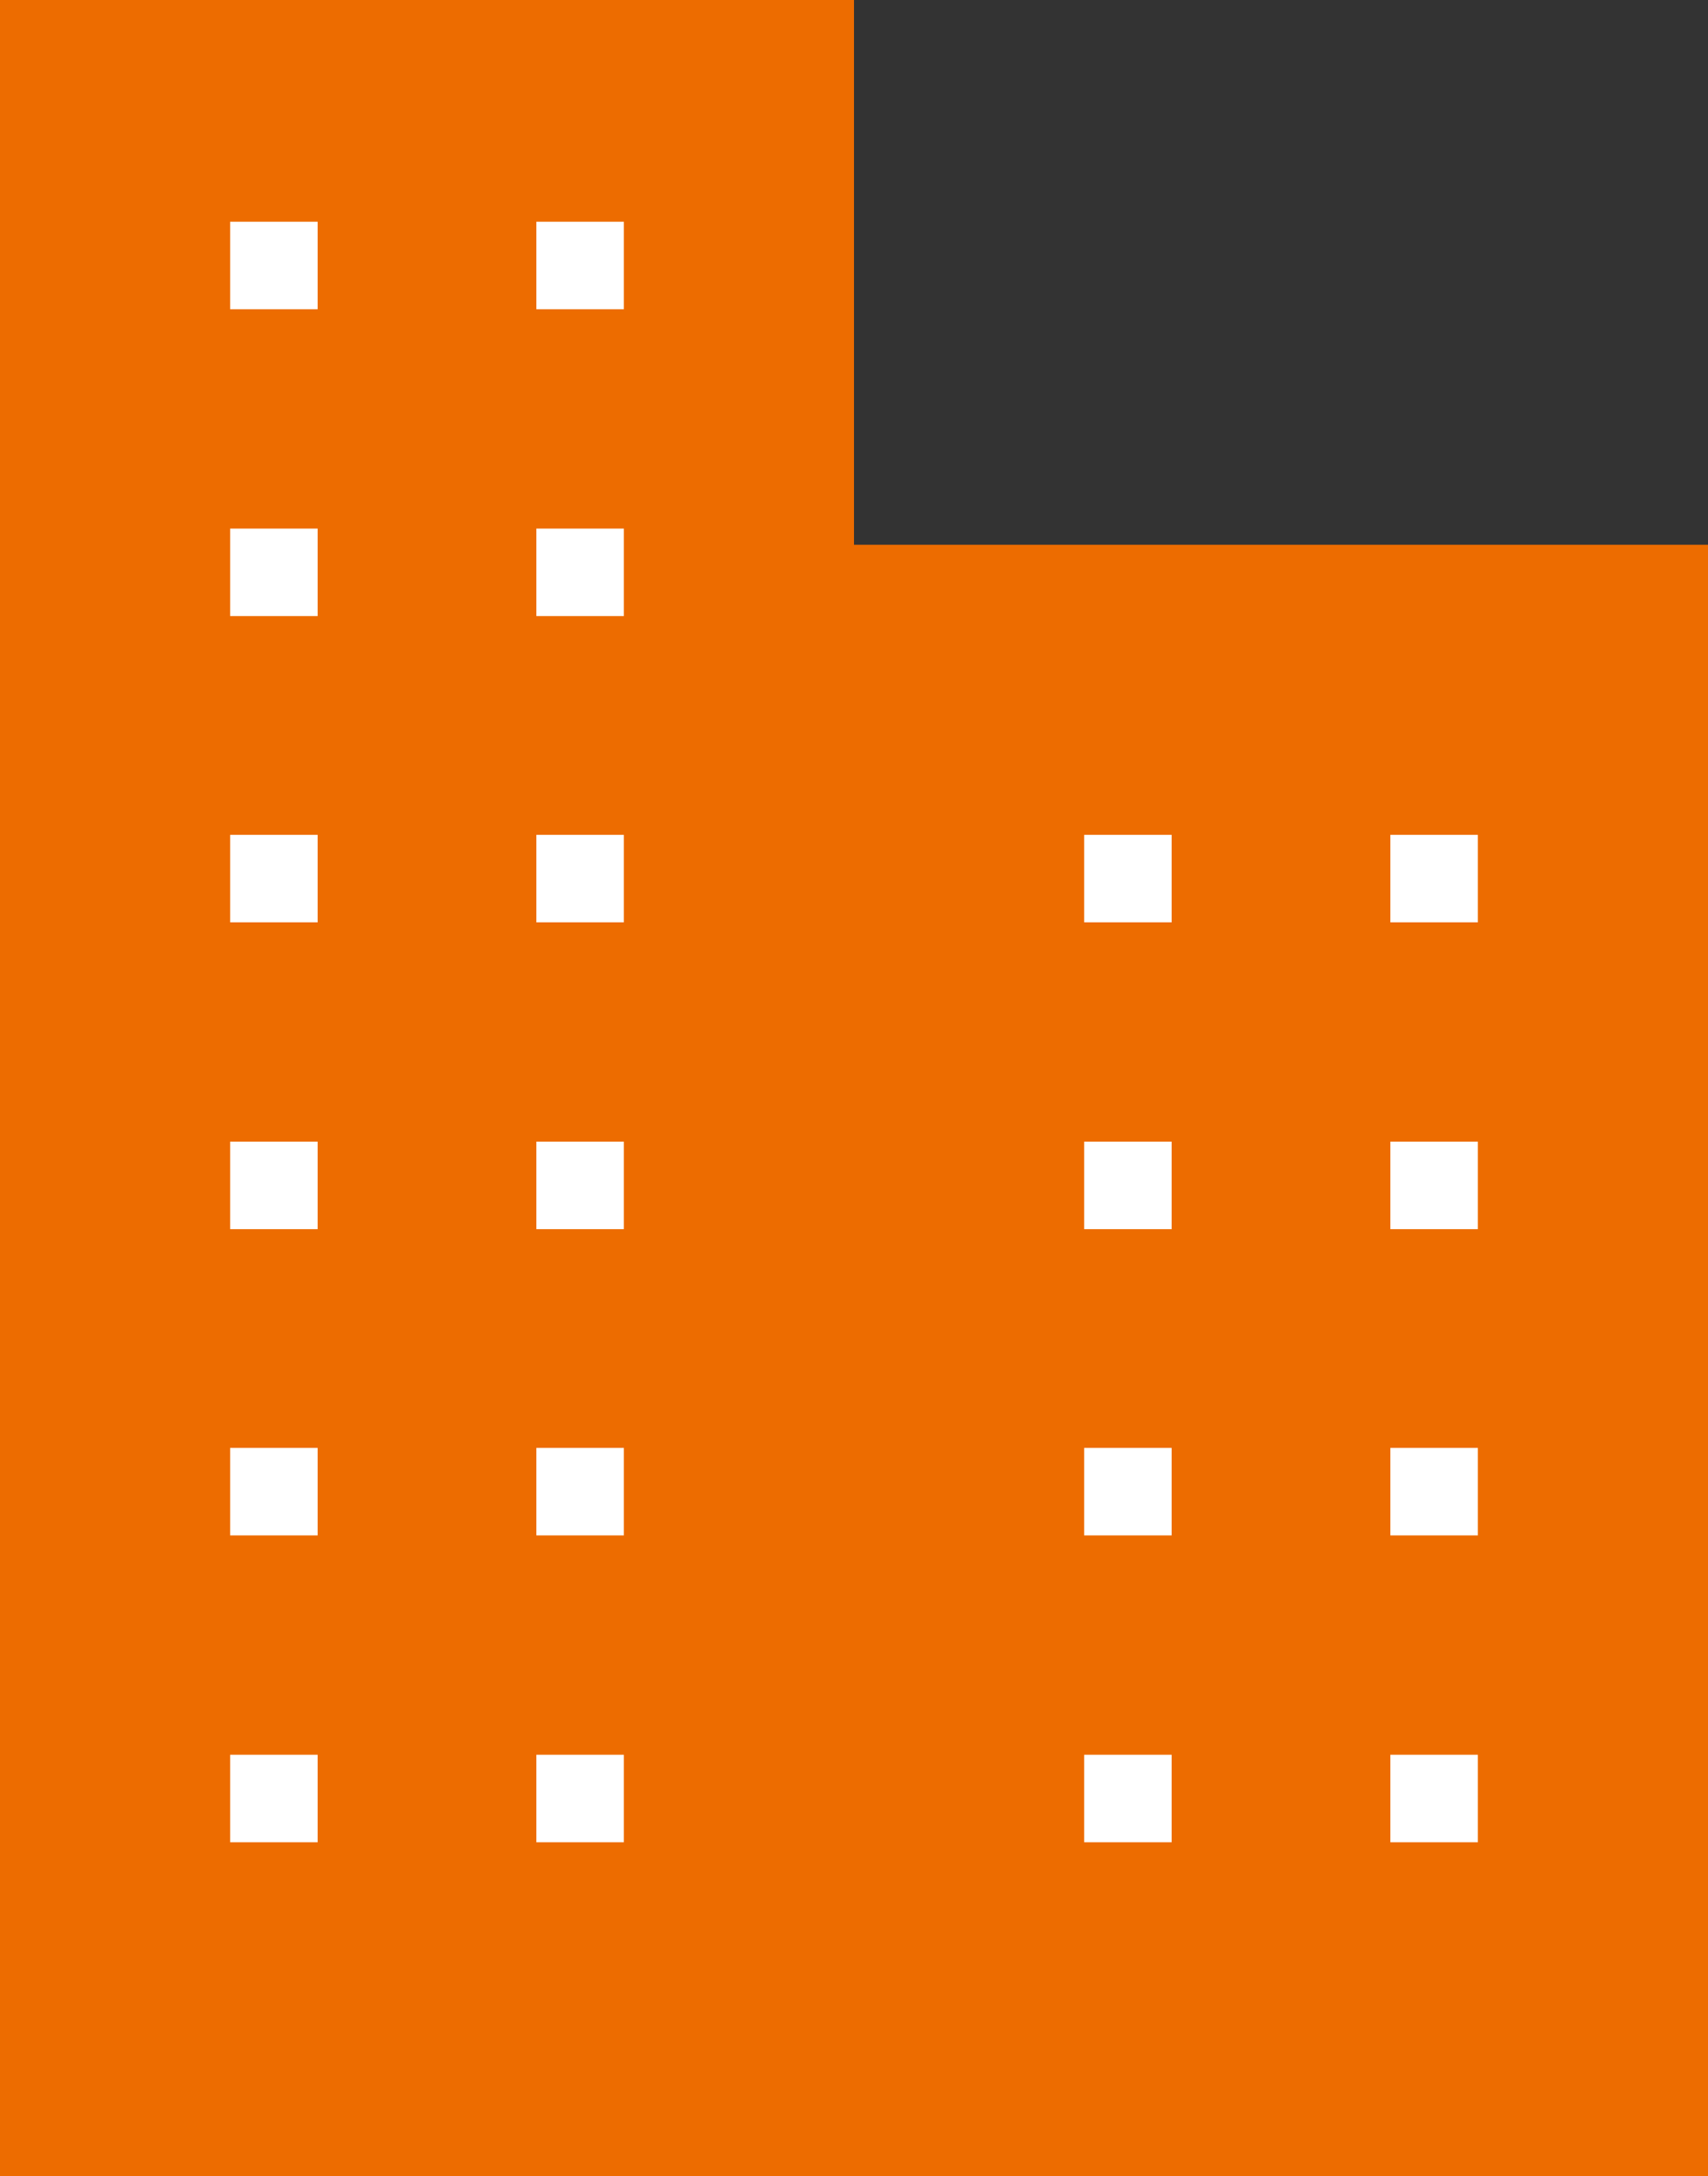 <svg xmlns="http://www.w3.org/2000/svg" viewBox="0 0 28.5 36.31"><rect x="0" y="0" width="28.5" height="36.31" fill="#333333" stroke="none"/><title>アセット 9</title><g id="レイヤー_2" data-name="レイヤー 2"><g id="contents"><rect width="14.25" height="36.31" style="fill:#ed6c00"/><rect x="14.25" y="9.09" width="14.25" height="27.22" style="fill:#ed6c00"/><rect x="18.09" y="13.93" width="1.46" height="1.46" style="fill:#fff"/><rect x="23.2" y="13.93" width="1.46" height="1.46" style="fill:#fff"/><rect x="18.09" y="19.05" width="1.46" height="1.46" style="fill:#fff"/><rect x="23.2" y="19.05" width="1.46" height="1.46" style="fill:#fff"/><rect x="18.09" y="24.16" width="1.46" height="1.46" style="fill:#fff"/><rect x="23.2" y="24.16" width="1.46" height="1.46" style="fill:#fff"/><rect x="18.09" y="29.28" width="1.46" height="1.46" style="fill:#fff"/><rect x="23.2" y="29.28" width="1.46" height="1.46" style="fill:#fff"/><rect x="3.84" y="13.93" width="1.46" height="1.46" style="fill:#fff"/><rect x="8.95" y="13.93" width="1.46" height="1.46" style="fill:#fff"/><rect x="3.84" y="19.05" width="1.46" height="1.46" style="fill:#fff"/><rect x="8.95" y="19.05" width="1.46" height="1.46" style="fill:#fff"/><rect x="3.84" y="24.16" width="1.46" height="1.46" style="fill:#fff"/><rect x="8.95" y="24.16" width="1.46" height="1.46" style="fill:#fff"/><rect x="3.84" y="29.28" width="1.46" height="1.46" style="fill:#fff"/><rect x="8.95" y="29.28" width="1.46" height="1.46" style="fill:#fff"/><rect x="3.84" y="3.7" width="1.46" height="1.46" style="fill:#fff"/><rect x="8.95" y="3.7" width="1.46" height="1.46" style="fill:#fff"/><rect x="3.84" y="8.82" width="1.46" height="1.46" style="fill:#fff"/><rect x="8.95" y="8.82" width="1.46" height="1.46" style="fill:#fff"/></g></g></svg>